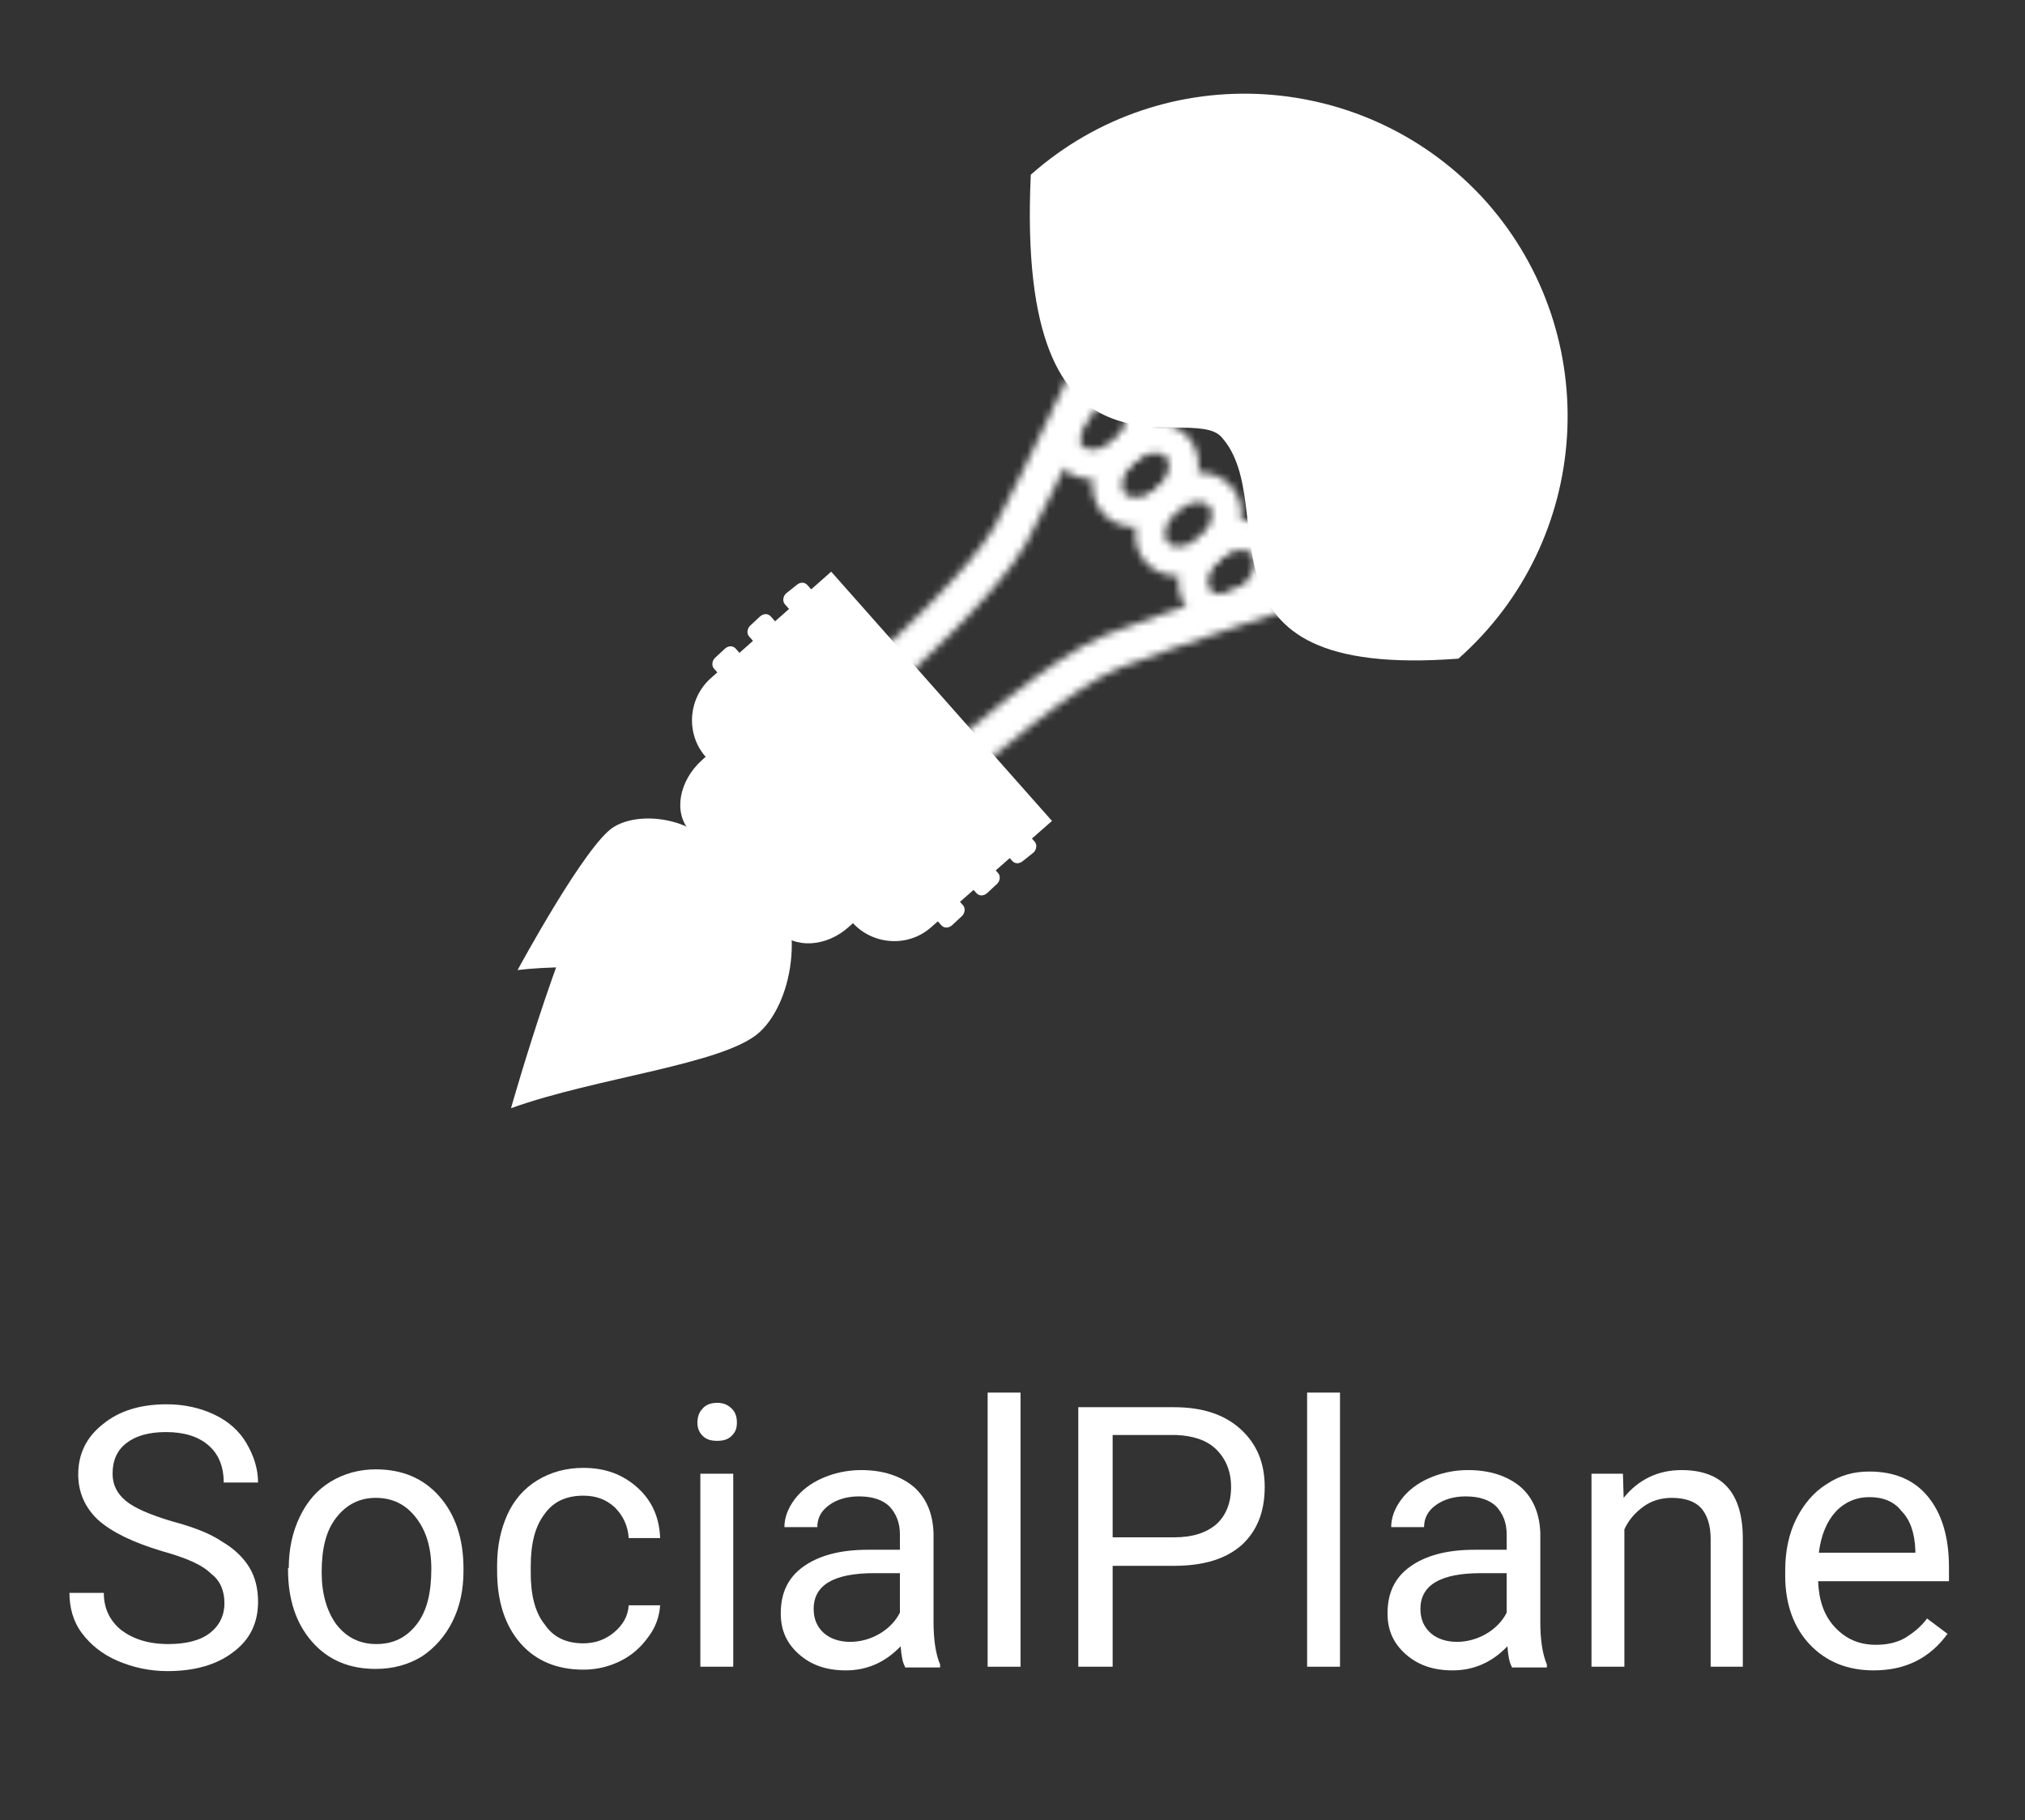 <?xml version="1.0" encoding="utf-8"?>
<!-- Generator: Adobe Illustrator 21.0.2, SVG Export Plug-In . SVG Version: 6.00 Build 0)  -->
<svg version="1.1" xmlns="http://www.w3.org/2000/svg" xmlns:xlink="http://www.w3.org/1999/xlink" x="0px" y="0px"
	 viewBox="0 0 277 249" style="enable-background:new 0 0 277 249;" xml:space="preserve">
<rect x="0" y="0" width="277" height="249" fill="#333333" stroke="none"/>
<g id="Capa_1">
	<g>
		<path style="fill:#FFFFFF;" d="M22.2,212.2c-4-1.2-6.9-2.6-8.8-4.3c-1.8-1.7-2.7-3.8-2.7-6.2c0-2.8,1.1-5.1,3.4-6.9
			c2.2-1.8,5.1-2.7,8.7-2.7c2.4,0,4.6,0.5,6.5,1.4c1.9,0.9,3.4,2.2,4.4,3.9s1.6,3.5,1.6,5.4h-4.7c0-2.2-0.7-3.9-2.1-5.1
			s-3.3-1.8-5.8-1.8c-2.3,0-4.1,0.5-5.4,1.5c-1.3,1-1.9,2.4-1.9,4.2c0,1.5,0.6,2.7,1.8,3.7c1.2,1,3.3,1.9,6.3,2.8
			c3,0.8,5.3,1.7,6.9,2.8c1.7,1,2.9,2.2,3.7,3.5s1.2,2.9,1.2,4.7c0,2.9-1.1,5.2-3.4,6.9c-2.2,1.7-5.2,2.6-9,2.6
			c-2.4,0-4.7-0.5-6.8-1.4c-2.1-0.9-3.7-2.2-4.9-3.8s-1.7-3.5-1.7-5.5h4.7c0,2.1,0.8,3.8,2.4,5.1c1.6,1.2,3.7,1.9,6.4,1.9
			c2.5,0,4.4-0.5,5.7-1.5s2-2.4,2-4.1c0-1.7-0.6-3.1-1.8-4C27.6,214,25.4,213.1,22.2,212.2z"/>
		<path style="fill:#FFFFFF;" d="M39.5,214.5c0-2.6,0.5-4.9,1.5-7c1-2.1,2.4-3.7,4.2-4.8c1.8-1.1,3.9-1.7,6.2-1.7
			c3.6,0,6.5,1.2,8.7,3.7s3.3,5.8,3.3,9.9v0.3c0,2.6-0.5,4.9-1.5,6.9c-1,2-2.4,3.6-4.2,4.8c-1.8,1.1-3.9,1.7-6.3,1.7
			c-3.6,0-6.5-1.2-8.7-3.7s-3.3-5.8-3.3-9.9V214.5z M44,215.1c0,2.9,0.7,5.3,2,7.1c1.4,1.8,3.2,2.7,5.5,2.7c2.3,0,4.1-0.9,5.5-2.7
			c1.4-1.8,2-4.3,2-7.6c0-2.9-0.7-5.2-2.1-7c-1.4-1.8-3.2-2.7-5.5-2.7c-2.2,0-4,0.9-5.4,2.7S44,211.8,44,215.1z"/>
		<path style="fill:#FFFFFF;" d="M79.8,224.8c1.6,0,3-0.5,4.2-1.5c1.2-1,1.9-2.2,2-3.7h4.3c-0.1,1.5-0.6,3-1.6,4.3
			c-1,1.4-2.2,2.5-3.8,3.3c-1.6,0.8-3.3,1.2-5.1,1.2c-3.6,0-6.5-1.2-8.6-3.6c-2.1-2.4-3.2-5.7-3.2-9.9v-0.8c0-2.6,0.5-4.9,1.4-6.9
			c0.9-2,2.3-3.6,4.1-4.7c1.8-1.1,3.9-1.7,6.3-1.7c3,0,5.4,0.9,7.4,2.7c2,1.8,3,4.1,3.1,6.9H86c-0.1-1.7-0.8-3.1-1.9-4.2
			c-1.2-1.1-2.6-1.6-4.3-1.6c-2.3,0-4.1,0.8-5.3,2.5c-1.3,1.7-1.9,4-1.9,7.2v0.9c0,3,0.6,5.4,1.9,7C75.7,224,77.5,224.8,79.8,224.8z
			"/>
		<path style="fill:#FFFFFF;" d="M95.4,194.6c0-0.7,0.2-1.4,0.7-1.9c0.4-0.5,1.1-0.8,2-0.8s1.5,0.3,2,0.8c0.5,0.5,0.7,1.1,0.7,1.9
			s-0.2,1.3-0.7,1.8c-0.5,0.5-1.1,0.7-2,0.7s-1.5-0.2-2-0.7C95.6,195.9,95.4,195.3,95.4,194.6z M100.3,228h-4.5v-26.4h4.5V228z"/>
		<path style="fill:#FFFFFF;" d="M123.8,228c-0.3-0.5-0.5-1.4-0.6-2.8c-2.1,2.2-4.6,3.3-7.5,3.3c-2.6,0-4.7-0.7-6.4-2.2
			c-1.7-1.5-2.5-3.3-2.5-5.6c0-2.8,1-4.9,3.1-6.4c2.1-1.5,5-2.3,8.8-2.3h4.4v-2.1c0-1.6-0.5-2.8-1.4-3.8c-0.9-0.9-2.3-1.4-4.2-1.4
			c-1.6,0-3,0.4-4.1,1.2c-1.1,0.8-1.6,1.8-1.6,3h-4.5c0-1.3,0.5-2.6,1.4-3.8c0.9-1.2,2.2-2.2,3.8-2.9c1.6-0.7,3.4-1.1,5.3-1.1
			c3,0,5.4,0.8,7.2,2.3c1.7,1.5,2.6,3.6,2.7,6.3v12.2c0,2.4,0.3,4.4,0.9,5.8v0.4H123.8z M116.3,224.6c1.4,0,2.8-0.4,4-1.1
			s2.2-1.7,2.8-2.9v-5.4h-3.5c-5.5,0-8.3,1.6-8.3,4.9c0,1.4,0.5,2.5,1.4,3.3C113.6,224.2,114.9,224.6,116.3,224.6z"/>
		<path style="fill:#FFFFFF;" d="M139.6,228h-4.5v-37.5h4.5V228z"/>
		<path style="fill:#FFFFFF;" d="M152.2,214.1V228h-4.7v-35.5h13.1c3.9,0,6.9,1,9.1,3c2.2,2,3.3,4.6,3.3,7.9c0,3.5-1.1,6.1-3.2,8
			c-2.2,1.9-5.2,2.8-9.3,2.8H152.2z M152.2,210.3h8.4c2.5,0,4.4-0.6,5.8-1.8c1.3-1.2,2-2.9,2-5.1c0-2.1-0.7-3.8-2-5.1
			c-1.3-1.3-3.2-1.9-5.5-2h-8.7V210.3z"/>
		<path style="fill:#FFFFFF;" d="M183.3,228h-4.5v-37.5h4.5V228z"/>
		<path style="fill:#FFFFFF;" d="M206.8,228c-0.3-0.5-0.5-1.4-0.6-2.8c-2.1,2.2-4.6,3.3-7.5,3.3c-2.6,0-4.7-0.7-6.4-2.2
			c-1.7-1.5-2.5-3.3-2.5-5.6c0-2.8,1-4.9,3.1-6.4c2.1-1.5,5-2.3,8.8-2.3h4.4v-2.1c0-1.6-0.5-2.8-1.4-3.8c-0.9-0.9-2.3-1.4-4.2-1.4
			c-1.6,0-3,0.4-4.1,1.2c-1.1,0.8-1.6,1.8-1.6,3h-4.5c0-1.3,0.5-2.6,1.4-3.8c0.9-1.2,2.2-2.2,3.8-2.9c1.6-0.7,3.4-1.1,5.3-1.1
			c3,0,5.4,0.8,7.2,2.3c1.7,1.5,2.6,3.6,2.7,6.3v12.2c0,2.4,0.3,4.4,0.9,5.8v0.4H206.8z M199.3,224.6c1.4,0,2.8-0.4,4-1.1
			s2.2-1.7,2.8-2.9v-5.4h-3.5c-5.5,0-8.3,1.6-8.3,4.9c0,1.4,0.5,2.5,1.4,3.3C196.6,224.2,197.9,224.6,199.3,224.6z"/>
		<path style="fill:#FFFFFF;" d="M222,201.6l0.1,3.3c2-2.5,4.7-3.8,7.9-3.8c5.6,0,8.4,3.1,8.4,9.4V228H234v-17.5
			c0-1.9-0.5-3.3-1.3-4.2s-2.2-1.4-4-1.4c-1.5,0-2.8,0.4-3.9,1.2c-1.1,0.8-2,1.8-2.6,3.1V228h-4.5v-26.4H222z"/>
		<path style="fill:#FFFFFF;" d="M256.3,228.5c-3.6,0-6.5-1.2-8.7-3.5s-3.4-5.5-3.4-9.4v-0.8c0-2.6,0.5-5,1.5-7s2.4-3.7,4.2-4.8
			c1.8-1.2,3.7-1.7,5.8-1.7c3.4,0,6.1,1.1,8,3.4s2.9,5.5,2.9,9.7v1.9h-17.9c0.1,2.6,0.8,4.7,2.3,6.3c1.5,1.6,3.3,2.4,5.6,2.4
			c1.6,0,2.9-0.3,4.1-1c1.1-0.7,2.1-1.5,2.9-2.6l2.8,2.1C264,226.8,260.7,228.5,256.3,228.5z M255.7,204.8c-1.8,0-3.4,0.7-4.6,2
			c-1.2,1.3-2,3.2-2.3,5.6h13.2V212c-0.1-2.3-0.7-4.1-1.9-5.3C259.1,205.4,257.6,204.8,255.7,204.8z"/>
	</g>
	<g>
		<g>
			<g>
				<path style="fill:#FFFFFF;" d="M69.9,151.6c11.6-4.2,29.2-6,34-10.4c4.8-4.4,6.5-16,0.9-22.1c-5.6-6-17.2-5.2-22.1-0.7
					C78,123,69.9,151.6,69.9,151.6z"/>
				<path style="fill:#FFFFFF;" d="M76,146c9.5-3.4,23.9-4.9,27.8-8.5c3.9-3.6,5.4-13.1,0.8-18c-4.6-4.9-14.1-4.2-18-0.5
					C82.5,122.6,76,146,76,146z"/>
				<path style="fill:#FFFFFF;" d="M82.6,139.9c7.3-2.6,18.4-3.8,21.4-6.6c3-2.8,4.1-10.1,0.6-13.9c-3.5-3.8-10.9-3.3-13.9-0.4
					C87.6,121.9,82.6,139.9,82.6,139.9z"/>
			</g>
			<g>
				<path style="fill:#FFFFFF;" d="M70.8,132.7c8.1-1,19.8,0.4,23.6-1.8c3.7-2.2,6.6-9.4,3.8-14.2c-2.8-4.7-10.4-5.9-14.2-3.6
					C80.2,115.3,70.8,132.7,70.8,132.7z"/>
			</g>
			<g>
				<path style="fill:#FFFFFF;" d="M92.2,136c3.9-3.5,10.5-7,11.7-9.5c1.2-2.5,0-7.3-3.1-8.8c-3.2-1.5-7.6,0.7-8.7,3.2
					C90.8,123.5,92.2,136,92.2,136z"/>
			</g>
			<g>
				<path style="fill:#FFFFFF;" d="M199.5,90.1c-38.1,2.9-23.9-20.8-32.4-30.3c-4.4-5-28.2,9.6-26.1-35.9
					c18.3-16.2,46.2-14.4,62.4,3.8C219.5,46,217.8,73.9,199.5,90.1z"/>
				<defs>
					<filter id="Adobe_OpacityMaskFilter" filterUnits="userSpaceOnUse" x="113" y="22.2" width="91.3" height="91.6">
						
							<feColorMatrix  type="matrix" values="-1 0 0 0 1  0 -1 0 0 1  0 0 -1 0 1  0 0 0 1 0" color-interpolation-filters="sRGB" result="source"/>
						<feFlood  style="flood-color:white;flood-opacity:1" result="back"/>
						<feBlend  in="source" in2="back" mode="normal"/>
					</filter>
				</defs>
				<mask maskUnits="userSpaceOnUse" x="113" y="22.2" width="91.3" height="91.6" id="SVGID_1_">
					<g style="filter:url(#Adobe_OpacityMaskFilter);">
						<g>
							
								<ellipse transform="matrix(0.749 -0.662 0.662 0.749 -0.86 114.608)" style="fill:none;stroke:#403F41;stroke-width:4.084;stroke-linecap:round;stroke-miterlimit:10;" cx="150.9" cy="58.4" rx="5.8" ry="4.4"/>
							
								<ellipse transform="matrix(0.749 -0.662 0.662 0.749 -3.771 120.13)" style="fill:none;stroke:#403F41;stroke-width:4.084;stroke-linecap:round;stroke-miterlimit:10;" cx="156.8" cy="65" rx="5.8" ry="4.4"/>
							
								<ellipse transform="matrix(0.749 -0.662 0.662 0.749 -6.682 125.654)" style="fill:none;stroke:#403F41;stroke-width:4.084;stroke-linecap:round;stroke-miterlimit:10;" cx="162.6" cy="71.7" rx="5.8" ry="4.4"/>
							
								<ellipse transform="matrix(0.749 -0.662 0.662 0.749 -9.593 131.177)" style="fill:none;stroke:#403F41;stroke-width:4.084;stroke-linecap:round;stroke-miterlimit:10;" cx="168.5" cy="78.3" rx="5.8" ry="4.4"/>
						</g>
						<g>
							<path style="fill:none;stroke:#403F41;stroke-width:4.896;stroke-linecap:round;stroke-miterlimit:10;" d="M150.7,47.6
								c0,0-8.9,19-12.5,25.6c-3.7,6.6-16.4,18-16.4,18"/>
							<path style="fill:none;stroke:#403F41;stroke-width:4.896;stroke-linecap:round;stroke-miterlimit:10;" d="M179.2,79.8
								c0,0-19.9,6.5-27,9.3c-7,2.8-19.8,14.1-19.8,14.1"/>
						</g>
					</g>
				</mask>
				<path style="mask:url(#SVGID_1_);fill:#FFFFFF;" d="M141,23.9C123.5,45.8,129.8,58,113,82.5c2.6,18.8,3.6,16.3,24.9,31.3
					c22.3-14.8,47.1-10.9,61.6-23.7C221.9,71.9,160.8,11.2,141,23.9z"/>
				<path style="fill:#FFFFFF;" d="M106.2,94.9L96,104c-3.1,2.8-3.9,7.1-1.7,9.6l12.1,13.7c2.2,2.5,6.6,2.3,9.7-0.5l10.2-9
					L106.2,94.9z"/>
				<path style="fill:#FFFFFF;" d="M113.7,78.2L97.2,92.8c-3.1,2.8-3.4,7.6-0.7,10.7l20.1,22.7c2.8,3.1,7.6,3.4,10.7,0.7l16.6-14.6
					L113.7,78.2z"/>
				<path style="fill:#FFFFFF;" d="M139.9,117.8c-0.5,0.4-1.1,0.4-1.5-0.1l-31-35c-0.4-0.4-0.3-1.1,0.1-1.5L109,80
					c0.5-0.4,1.1-0.4,1.5,0.1l31,35c0.4,0.4,0.3,1.1-0.1,1.5L139.9,117.8z"/>
				<path style="fill:#FFFFFF;" d="M135,122.2c-0.5,0.4-1.1,0.4-1.5-0.1l-31-35c-0.4-0.4-0.3-1.1,0.1-1.5l1.4-1.3
					c0.5-0.4,1.1-0.4,1.5,0.1l31,35c0.4,0.4,0.3,1.1-0.1,1.5L135,122.2z"/>
				<path style="fill:#FFFFFF;" d="M130.2,126.6c-0.5,0.4-1.1,0.4-1.5-0.1l-31-35c-0.4-0.4-0.3-1.1,0.1-1.5l1.4-1.3
					c0.5-0.4,1.1-0.4,1.5,0.1l31,35c0.4,0.4,0.3,1.1-0.1,1.5L130.2,126.6z"/>
			</g>
		</g>
	</g>
</g>
<g id="guias">
</g>
</svg>
